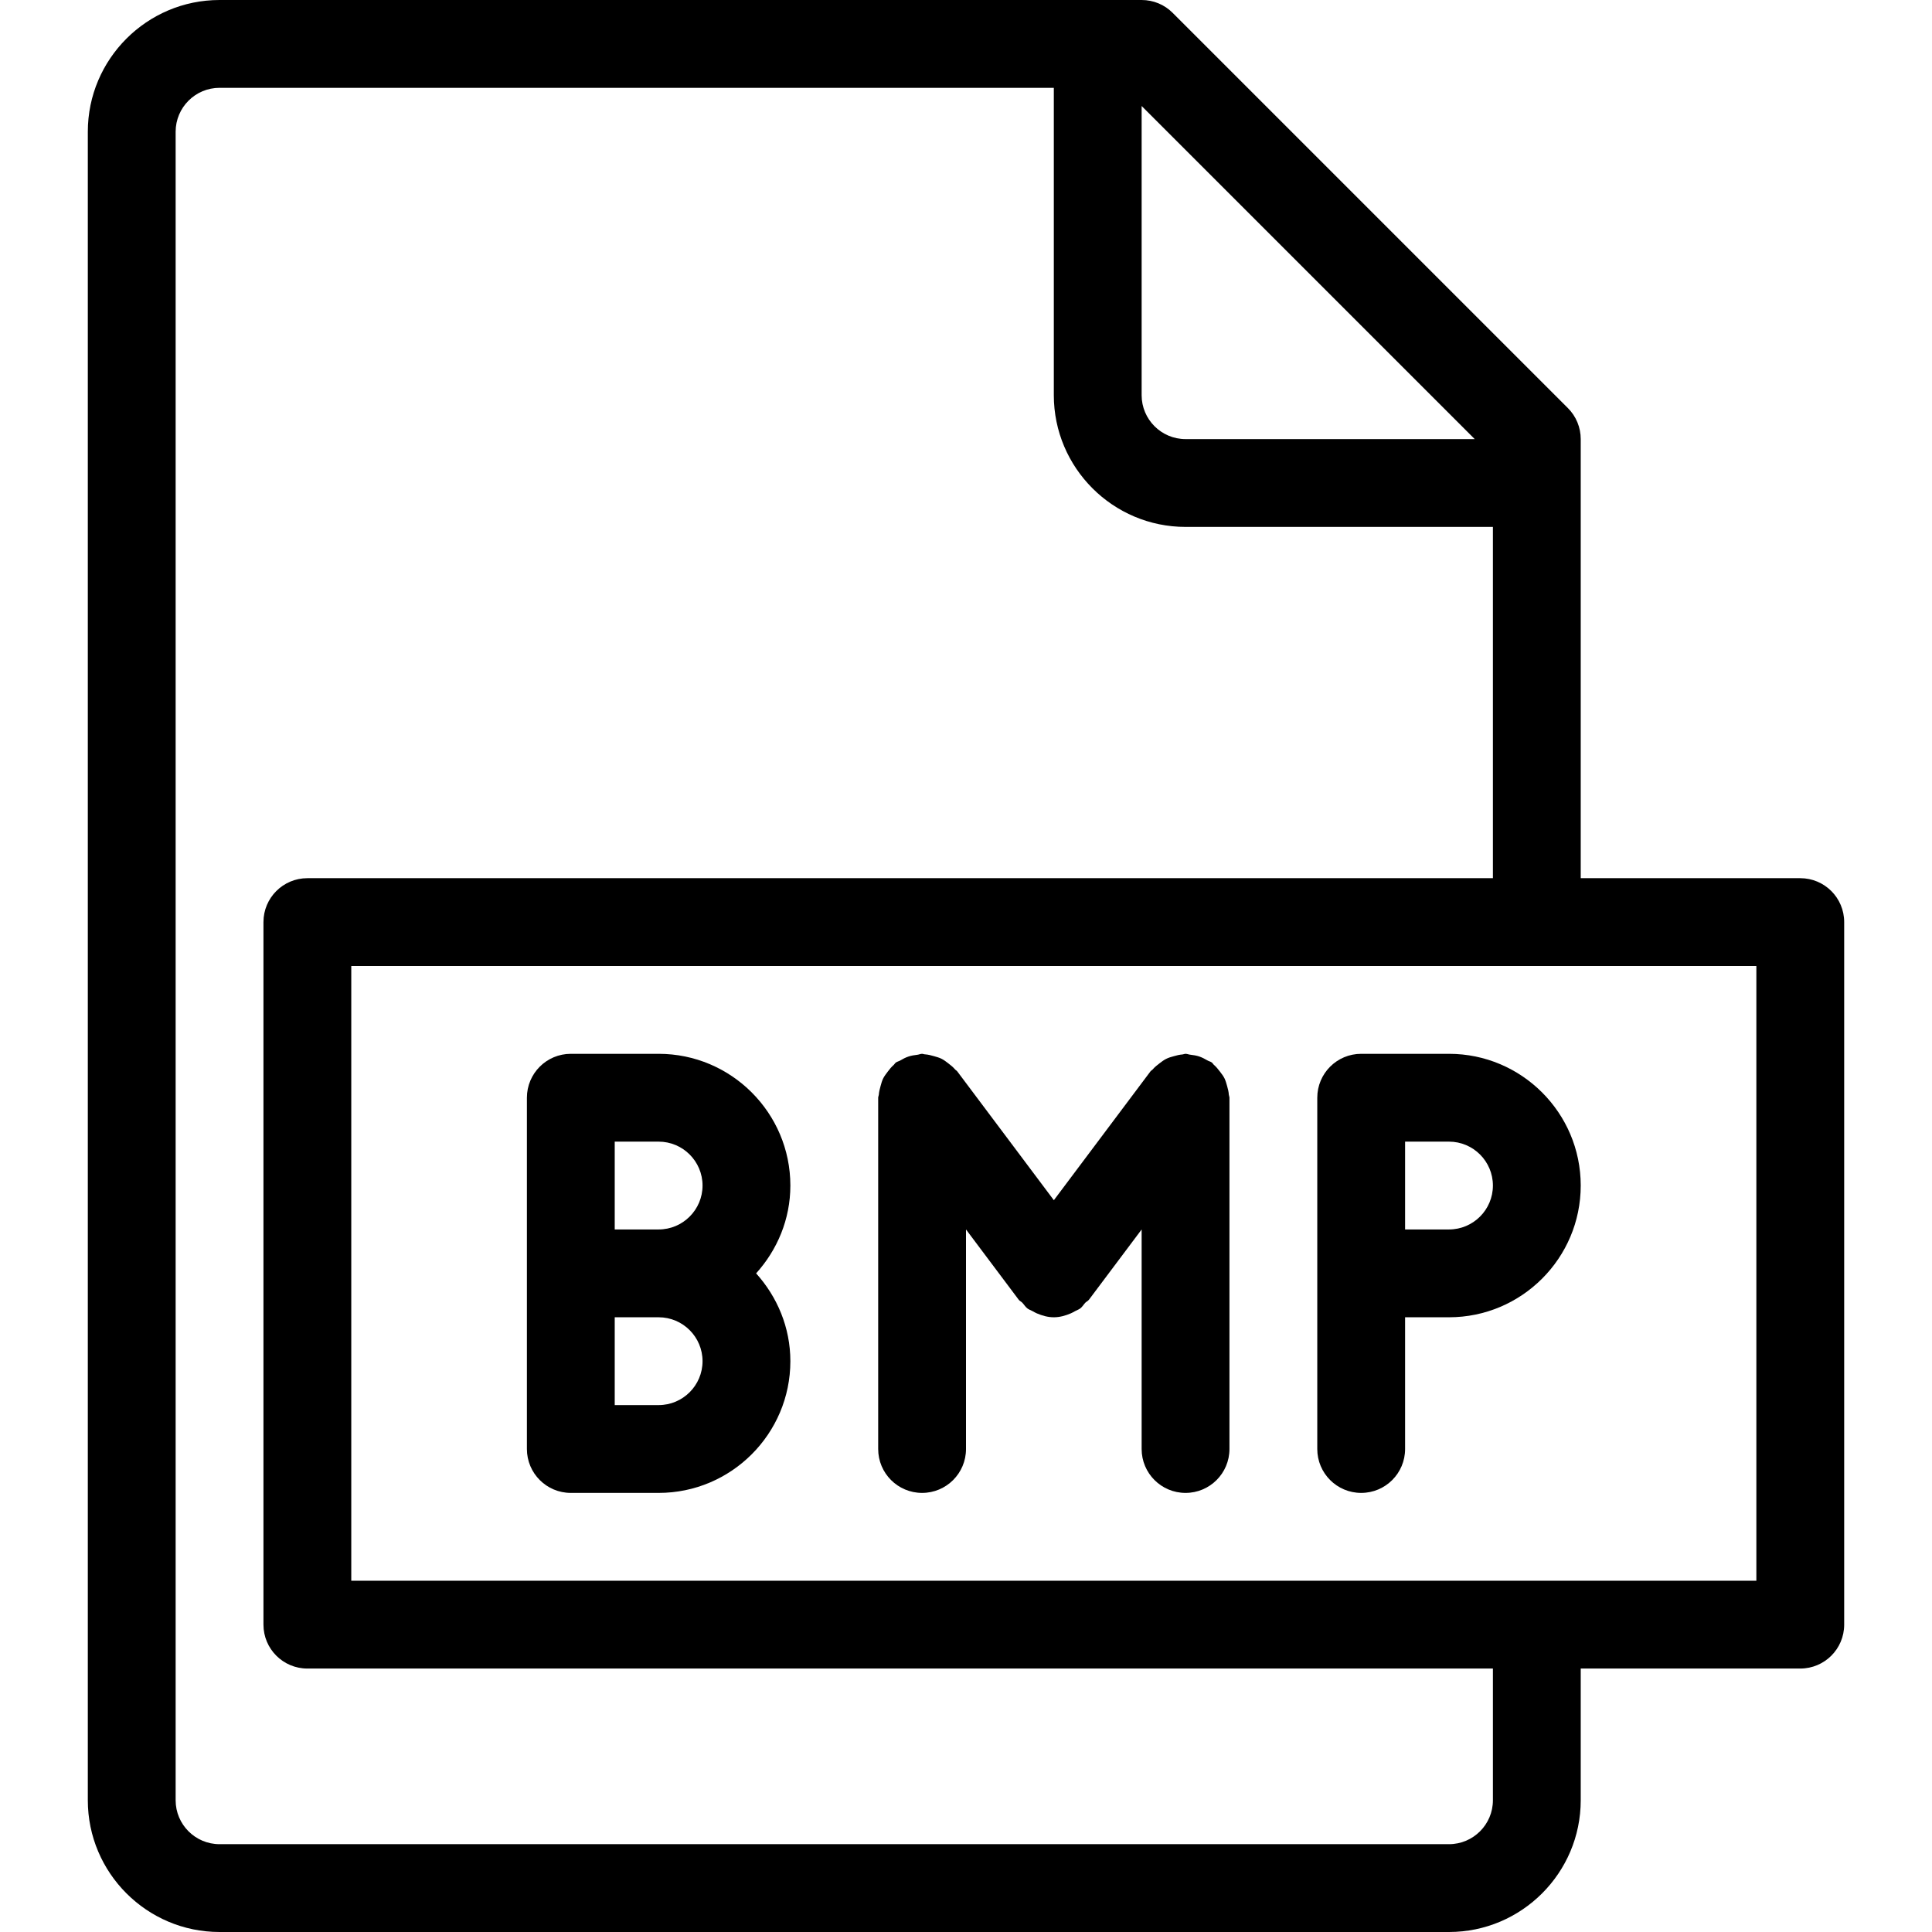 <?xml version="1.0" encoding="UTF-8" standalone="no"?>
<svg width="44px" height="44px" viewBox="0 0 44 44" version="1.1" xmlns="http://www.w3.org/2000/svg" xmlns:xlink="http://www.w3.org/1999/xlink">
    <!-- Generator: Sketch 3.7.2 (28276) - http://www.bohemiancoding.com/sketch -->
    <title>ext-bmp</title>
    <desc>Created with Sketch.</desc>
    <defs></defs>
    <g id="44px-Line" stroke="none" stroke-width="1" fill="none" fill-rule="evenodd">
        <g id="ext-bmp"></g>
        <path d="M15,24 L13,24 C12.447,24 12,24.448 12,25 L12,33 C12,33.552 12.447,34 13,34 L15,34 C16.654,34 18,32.654 18,31 C18,30.229 17.699,29.532 17.22,29 C17.7,28.468 18,27.771 18,27 C18,25.346 16.654,24 15,24 L15,24 Z M14,28 L14,26 L15,26 C15.552,26 16,26.449 16,27 C16,27.551 15.552,28 15,28 L14,28 L14,28 Z M15,32 L14,32 L14,30 L15,30 C15.552,30 16,30.449 16,31 C16,31.551 15.552,32 15,32 L15,32 Z" id="Shape" fill="#000000"></path>
        <path d="M41,20 L36,20 L36,10 C36,9.735 35.895,9.48 35.707,9.293 L26.707,0.293 C26.52,0.105 26.266,0 26,0 L5,0 C3.346,0 2,1.346 2,3 L2,41 C2,42.654 3.346,44 5,44 L33,44 C34.654,44 36,42.654 36,41 L36,38 L41,38 C41.553,38 42,37.552 42,37 L42,21 C42,20.448 41.553,20 41,20 L41,20 Z M33.586,10 L27,10 C26.448,10 26,9.551 26,9 L26,2.414 L33.586,10 L33.586,10 Z M34,41 C34,41.551 33.552,42 33,42 L5,42 C4.448,42 4,41.551 4,41 L4,3 C4,2.449 4.448,2 5,2 L24,2 L24,9 C24,10.654 25.346,12 27,12 L34,12 L34,20 L7,20 C6.447,20 6,20.448 6,21 L6,37 C6,37.552 6.447,38 7,38 L34,38 L34,41 L34,41 Z M40,36 L8,36 L8,22 L40,22 L40,36 L40,36 Z" id="Shape" fill="#000000"></path>
        <path d="M31,24 C30.447,24 30,24.448 30,25 L30,33 C30,33.552 30.447,34 31,34 C31.553,34 32,33.552 32,33 L32,30 L33,30 C34.654,30 36,28.654 36,27 C36,25.346 34.654,24 33,24 L31,24 L31,24 Z M33,28 L32,28 L32,26 L33,26 C33.552,26 34,26.449 34,27 C34,27.551 33.552,28 33,28 L33,28 Z" id="Shape" fill="#000000"></path>
        <path d="M27.946,24.731 C27.929,24.671 27.913,24.612 27.886,24.557 C27.859,24.503 27.822,24.456 27.784,24.406 C27.741,24.349 27.699,24.297 27.645,24.25 C27.627,24.235 27.619,24.214 27.6,24.199 C27.569,24.175 27.531,24.17 27.498,24.15 C27.438,24.115 27.379,24.084 27.313,24.061 C27.247,24.039 27.182,24.029 27.114,24.021 C27.074,24.018 27.04,24 27,24 C26.976,24 26.955,24.012 26.932,24.014 C26.863,24.019 26.8,24.035 26.734,24.054 C26.672,24.071 26.613,24.087 26.557,24.116 C26.503,24.143 26.457,24.179 26.408,24.216 C26.351,24.259 26.298,24.301 26.252,24.355 C26.237,24.373 26.215,24.381 26.201,24.4 L24.001,27.334 L21.801,24.4 C21.787,24.381 21.765,24.372 21.75,24.354 C21.705,24.301 21.653,24.26 21.597,24.217 C21.547,24.179 21.499,24.141 21.443,24.113 C21.389,24.086 21.332,24.071 21.273,24.054 C21.204,24.034 21.138,24.017 21.067,24.012 C21.043,24.012 21.023,24 21,24 C20.961,24 20.928,24.018 20.891,24.022 C20.821,24.03 20.755,24.04 20.687,24.063 C20.621,24.085 20.563,24.116 20.504,24.151 C20.471,24.171 20.433,24.176 20.401,24.2 C20.382,24.214 20.373,24.235 20.356,24.251 C20.302,24.297 20.26,24.35 20.217,24.407 C20.18,24.457 20.143,24.503 20.115,24.558 C20.087,24.613 20.072,24.671 20.055,24.732 C20.036,24.799 20.019,24.864 20.014,24.934 C20.012,24.956 20,24.976 20,25 L20,33 C20,33.552 20.447,34 21,34 C21.553,34 22,33.552 22,33 L22,28 L23.2,29.6 C23.223,29.631 23.258,29.642 23.284,29.67 C23.324,29.713 23.352,29.764 23.4,29.8 C23.434,29.826 23.474,29.837 23.511,29.858 C23.545,29.877 23.576,29.895 23.611,29.91 C23.736,29.964 23.866,30 23.999,30 L24,30 L24.001,30 C24.134,30 24.264,29.964 24.389,29.91 C24.424,29.895 24.455,29.877 24.489,29.858 C24.525,29.837 24.565,29.826 24.6,29.8 C24.649,29.764 24.676,29.713 24.716,29.67 C24.742,29.643 24.777,29.631 24.8,29.6 L26,28 L26,33 C26,33.552 26.447,34 27,34 C27.553,34 28,33.552 28,33 L28,25 C28,24.976 27.988,24.956 27.986,24.932 C27.982,24.863 27.965,24.798 27.946,24.731 L27.946,24.731 Z" id="Shape" fill="#000000"></path>
    </g>
</svg>